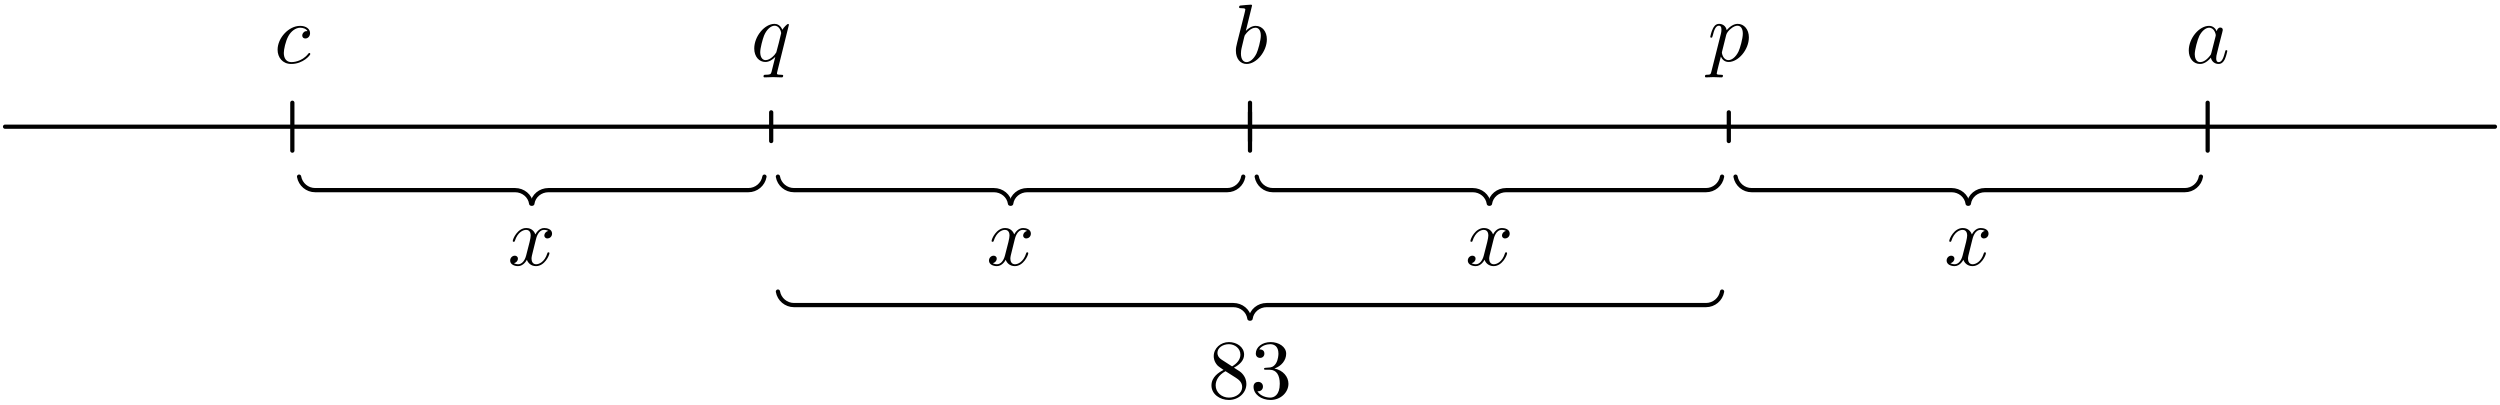 <?xml version='1.0' encoding='UTF-8'?>
<!-- This file was generated by dvisvgm 3.1.1 -->
<svg version='1.1' xmlns='http://www.w3.org/2000/svg' xmlns:xlink='http://www.w3.org/1999/xlink' width='296pt' height='48pt' viewBox='0 -48 296 48'>
<g id='page1'>
<g transform='matrix(1 0 0 -1 0 0)'>
<path d='M.598 33H295.402' stroke='#000' fill='none' stroke-width='.5' stroke-miterlimit='10' stroke-linecap='round' stroke-linejoin='round'/>
<path d='M34.613 35.836V30.164' stroke='#000' fill='none' stroke-width='.5' stroke-miterlimit='10' stroke-linecap='round' stroke-linejoin='round'/>
<path d='M91.309 34.699V31.301' stroke='#000' fill='none' stroke-width='.5' stroke-miterlimit='10' stroke-linecap='round' stroke-linejoin='round'/>
<path d='M148 35.836V30.164' stroke='#000' fill='none' stroke-width='.5' stroke-miterlimit='10' stroke-linecap='round' stroke-linejoin='round'/>
<path d='M148 34.699V31.301' stroke='#000' fill='none' stroke-width='.5' stroke-miterlimit='10' stroke-linecap='round' stroke-linejoin='round'/>
<path d='M261.387 35.836V30.164' stroke='#000' fill='none' stroke-width='.5' stroke-miterlimit='10' stroke-linecap='round' stroke-linejoin='round'/>
<path d='M204.691 34.699V31.301' stroke='#000' fill='none' stroke-width='.5' stroke-miterlimit='10' stroke-linecap='round' stroke-linejoin='round'/>
<path d='M90.512 27.086C90.348 26.16 89.543 25.488 88.605 25.488L64.933 25.488C63.984 25.488 63.16 24.82 63.031 23.891' stroke='#000' fill='none' stroke-width='.5' stroke-miterlimit='10' stroke-linecap='round' stroke-linejoin='round'/>
<path d='M62.891 23.891C62.762 24.82 61.937 25.488 60.988 25.488L37.317 25.488C36.375 25.488 35.574 26.16 35.41 27.086' stroke='#000' fill='none' stroke-width='.5' stroke-miterlimit='10' stroke-linecap='round' stroke-linejoin='round'/>
<path d='M63.441 19.609C63.501 19.868 63.73 20.784 64.427 20.784C64.477 20.784 64.716 20.784 64.925 20.655C64.646 20.605 64.447 20.356 64.447 20.117C64.447 19.957 64.557 19.768 64.825 19.768C65.045 19.768 65.364 19.947 65.364 20.346C65.364 20.864 64.776 21.003 64.437 21.003C63.859 21.003 63.511 20.476 63.391 20.247C63.142 20.904 62.604 21.003 62.315 21.003C61.279 21.003 60.712 19.718 60.712 19.469C60.712 19.37 60.811 19.37 60.831 19.37C60.911 19.37 60.941 19.39 60.96 19.479C61.299 20.535 61.957 20.784 62.295 20.784C62.484 20.784 62.833 20.695 62.833 20.117C62.833 19.808 62.664 19.14 62.295 17.746C62.136 17.128 61.787 16.71 61.349 16.71C61.289 16.71 61.06 16.71 60.851 16.84C61.1 16.889 61.319 17.099 61.319 17.377C61.319 17.646 61.1 17.726 60.951 17.726C60.652 17.726 60.403 17.467 60.403 17.148C60.403 16.69 60.901 16.491 61.339 16.491C61.997 16.491 62.355 17.188 62.385 17.248C62.504 16.88 62.863 16.491 63.461 16.491C64.487 16.491 65.054 17.776 65.054 18.025C65.054 18.125 64.965 18.125 64.935 18.125C64.845 18.125 64.825 18.085 64.806 18.015C64.477 16.949 63.799 16.71 63.481 16.71C63.092 16.71 62.933 17.029 62.933 17.367C62.933 17.587 62.993 17.806 63.102 18.244L63.441 19.609Z'/>
<path d='M147.203 27.086C147.039 26.16 146.238 25.488 145.301 25.488L121.625 25.488C120.676 25.488 119.856 24.82 119.723 23.891' stroke='#000' fill='none' stroke-width='.5' stroke-miterlimit='10' stroke-linecap='round' stroke-linejoin='round'/>
<path d='M119.586 23.891C119.453 24.82 118.629 25.488 117.68 25.488L94.008 25.488C93.07 25.488 92.265 26.16 92.105 27.086' stroke='#000' fill='none' stroke-width='.5' stroke-miterlimit='10' stroke-linecap='round' stroke-linejoin='round'/>
<path d='M120.134 19.609C120.194 19.868 120.423 20.784 121.12 20.784C121.17 20.784 121.409 20.784 121.618 20.655C121.339 20.605 121.14 20.356 121.14 20.117C121.14 19.957 121.249 19.768 121.518 19.768C121.738 19.768 122.056 19.947 122.056 20.346C122.056 20.864 121.469 21.003 121.13 21.003C120.552 21.003 120.204 20.476 120.084 20.247C119.835 20.904 119.297 21.003 119.008 21.003C117.972 21.003 117.404 19.718 117.404 19.469C117.404 19.37 117.504 19.37 117.524 19.37C117.603 19.37 117.633 19.39 117.653 19.479C117.992 20.535 118.65 20.784 118.988 20.784C119.177 20.784 119.526 20.695 119.526 20.117C119.526 19.808 119.357 19.14 118.988 17.746C118.829 17.128 118.48 16.71 118.042 16.71C117.982 16.71 117.753 16.71 117.544 16.84C117.793 16.889 118.012 17.099 118.012 17.377C118.012 17.646 117.793 17.726 117.644 17.726C117.344 17.726 117.095 17.467 117.095 17.148C117.095 16.69 117.594 16.491 118.032 16.491C118.689 16.491 119.048 17.188 119.078 17.248C119.197 16.88 119.556 16.491 120.153 16.491C121.18 16.491 121.747 17.776 121.747 18.025C121.747 18.125 121.658 18.125 121.628 18.125C121.538 18.125 121.518 18.085 121.499 18.015C121.17 16.949 120.492 16.71 120.174 16.71C119.785 16.71 119.626 17.029 119.626 17.367C119.626 17.587 119.685 17.806 119.795 18.244L120.134 19.609Z'/>
<path d='M203.894 27.086C203.734 26.16 202.93 25.488 201.992 25.488L178.32 25.488C177.371 25.488 176.547 24.82 176.414 23.891' stroke='#000' fill='none' stroke-width='.5' stroke-miterlimit='10' stroke-linecap='round' stroke-linejoin='round'/>
<path d='M176.277 23.891C176.145 24.82 175.324 25.488 174.375 25.488L150.699 25.488C149.762 25.488 148.961 26.16 148.797 27.086' stroke='#000' fill='none' stroke-width='.5' stroke-miterlimit='10' stroke-linecap='round' stroke-linejoin='round'/>
<path d='M176.827 19.609C176.886 19.868 177.115 20.784 177.813 20.784C177.863 20.784 178.102 20.784 178.311 20.655C178.032 20.605 177.833 20.356 177.833 20.117C177.833 19.957 177.942 19.768 178.211 19.768C178.43 19.768 178.749 19.947 178.749 20.346C178.749 20.864 178.161 21.003 177.823 21.003C177.245 21.003 176.896 20.476 176.777 20.247C176.528 20.904 175.99 21.003 175.701 21.003C174.665 21.003 174.097 19.718 174.097 19.469C174.097 19.37 174.197 19.37 174.217 19.37C174.296 19.37 174.326 19.39 174.346 19.479C174.685 20.535 175.342 20.784 175.681 20.784C175.87 20.784 176.219 20.695 176.219 20.117C176.219 19.808 176.049 19.14 175.681 17.746C175.522 17.128 175.173 16.71 174.735 16.71C174.675 16.71 174.446 16.71 174.237 16.84C174.486 16.889 174.705 17.099 174.705 17.377C174.705 17.646 174.486 17.726 174.336 17.726C174.037 17.726 173.788 17.467 173.788 17.148C173.788 16.69 174.286 16.491 174.725 16.491C175.382 16.491 175.741 17.188 175.771 17.248C175.89 16.88 176.249 16.491 176.846 16.491C177.873 16.491 178.44 17.776 178.44 18.025C178.44 18.125 178.351 18.125 178.321 18.125C178.231 18.125 178.211 18.085 178.191 18.015C177.863 16.949 177.185 16.71 176.866 16.71C176.478 16.71 176.319 17.029 176.319 17.367C176.319 17.587 176.378 17.806 176.488 18.244L176.827 19.609Z'/>
<path d='M260.59 27.086C260.426 26.16 259.625 25.488 258.684 25.488L235.012 25.488C234.062 25.488 233.238 24.82 233.109 23.891' stroke='#000' fill='none' stroke-width='.5' stroke-miterlimit='10' stroke-linecap='round' stroke-linejoin='round'/>
<path d='M232.969 23.891C232.84 24.82 232.016 25.488 231.067 25.488L207.394 25.488C206.457 25.488 205.653 26.16 205.488 27.086' stroke='#000' fill='none' stroke-width='.5' stroke-miterlimit='10' stroke-linecap='round' stroke-linejoin='round'/>
<path d='M233.519 19.609C233.579 19.868 233.808 20.784 234.505 20.784C234.555 20.784 234.794 20.784 235.004 20.655C234.725 20.605 234.525 20.356 234.525 20.117C234.525 19.957 234.635 19.768 234.904 19.768C235.123 19.768 235.442 19.947 235.442 20.346C235.442 20.864 234.854 21.003 234.515 21.003C233.938 21.003 233.589 20.476 233.47 20.247C233.22 20.904 232.683 21.003 232.394 21.003C231.358 21.003 230.79 19.718 230.79 19.469C230.79 19.37 230.889 19.37 230.91 19.37C230.989 19.37 231.019 19.39 231.039 19.479C231.378 20.535 232.035 20.784 232.374 20.784C232.563 20.784 232.912 20.695 232.912 20.117C232.912 19.808 232.742 19.14 232.374 17.746C232.214 17.128 231.866 16.71 231.428 16.71C231.368 16.71 231.138 16.71 230.929 16.84C231.179 16.889 231.398 17.099 231.398 17.377C231.398 17.646 231.179 17.726 231.029 17.726C230.73 17.726 230.481 17.467 230.481 17.148C230.481 16.69 230.979 16.491 231.418 16.491C232.075 16.491 232.434 17.188 232.464 17.248C232.583 16.88 232.942 16.491 233.539 16.491C234.565 16.491 235.133 17.776 235.133 18.025C235.133 18.125 235.043 18.125 235.013 18.125C234.924 18.125 234.904 18.085 234.884 18.015C234.555 16.949 233.878 16.71 233.559 16.71C233.171 16.71 233.011 17.029 233.011 17.367C233.011 17.587 233.071 17.806 233.181 18.244L233.519 19.609Z'/>
<path d='M203.894 13.477C203.734 12.555 202.93 11.879 201.992 11.879L149.973 11.879C149.023 11.879 148.199 11.215 148.07 10.285' stroke='#000' fill='none' stroke-width='.5' stroke-miterlimit='10' stroke-linecap='round' stroke-linejoin='round'/>
<path d='M147.93 10.285C147.801 11.215 146.977 11.879 146.027 11.879L94.008 11.879C93.07 11.879 92.266 12.555 92.106 13.477' stroke='#000' fill='none' stroke-width='.5' stroke-miterlimit='10' stroke-linecap='round' stroke-linejoin='round'/>
<path d='M144.642 5.416C144.184 5.715 144.144 6.053 144.144 6.223C144.144 6.83 144.792 7.248 145.499 7.248C146.226 7.248 146.864 6.731 146.864 6.013C146.864 5.446 146.475 4.968 145.877 4.619L144.642 5.416ZM146.097 4.469C146.814 4.838 147.302 5.356 147.302 6.013C147.302 6.93 146.416 7.497 145.509 7.497C144.513 7.497 143.706 6.761 143.706 5.834C143.706 5.655 143.726 5.207 144.144 4.738C144.254 4.619 144.622 4.37 144.871 4.2C144.294 3.912 143.437 3.354 143.437 2.368C143.437 1.312 144.453 .644 145.499 .644C146.625 .644 147.571 1.471 147.571 2.537C147.571 2.896 147.461 3.344 147.083 3.762C146.894 3.971 146.734 4.071 146.097 4.469ZM145.101 4.051L146.326 3.274C146.605 3.085 147.073 2.786 147.073 2.178C147.073 1.441 146.326 .923 145.509 .923C144.652 .923 143.935 1.541 143.935 2.368C143.935 2.945 144.254 3.583 145.101 4.051ZM150.889 4.37C151.706 4.639 152.283 5.336 152.283 6.123C152.283 6.94 151.407 7.497 150.45 7.497C149.444 7.497 148.687 6.9 148.687 6.143C148.687 5.814 148.906 5.625 149.195 5.625C149.504 5.625 149.703 5.844 149.703 6.133C149.703 6.631 149.235 6.631 149.086 6.631C149.395 7.119 150.052 7.248 150.411 7.248C150.819 7.248 151.367 7.029 151.367 6.133C151.367 6.013 151.347 5.436 151.088 4.997C150.789 4.519 150.45 4.489 150.201 4.479C150.122 4.469 149.883 4.449 149.813 4.449C149.733 4.439 149.663 4.43 149.663 4.33C149.663 4.22 149.733 4.22 149.902 4.22H150.341C151.158 4.22 151.526 3.543 151.526 2.567C151.526 1.212 150.839 .923 150.401 .923C149.972 .923 149.225 1.093 148.876 1.68C149.225 1.63 149.534 1.85 149.534 2.228C149.534 2.587 149.265 2.786 148.976 2.786C148.737 2.786 148.418 2.647 148.418 2.208C148.418 1.302 149.345 .644 150.431 .644C151.646 .644 152.552 1.551 152.552 2.567C152.552 3.384 151.925 4.161 150.889 4.37Z'/>
<path d='M36.403 44.321C36.244 44.321 36.105 44.321 35.965 44.181C35.806 44.032 35.786 43.863 35.786 43.793C35.786 43.554 35.965 43.444 36.154 43.444C36.443 43.444 36.712 43.683 36.712 44.082C36.712 44.57 36.244 44.938 35.537 44.938C34.192 44.938 32.867 43.514 32.867 42.109C32.867 41.213 33.445 40.426 34.481 40.426C35.905 40.426 36.742 41.482 36.742 41.601C36.742 41.661 36.682 41.731 36.622 41.731C36.573 41.731 36.553 41.711 36.493 41.631C35.706 40.645 34.62 40.645 34.501 40.645C33.873 40.645 33.604 41.133 33.604 41.731C33.604 42.139 33.803 43.105 34.142 43.723C34.451 44.291 34.999 44.719 35.547 44.719C35.885 44.719 36.264 44.59 36.403 44.321Z'/>
<path d='M148.243 47.339C148.243 47.349 148.243 47.449 148.113 47.449C147.884 47.449 147.157 47.369 146.898 47.349C146.818 47.339 146.709 47.329 146.709 47.15C146.709 47.03 146.798 47.03 146.948 47.03C147.426 47.03 147.446 46.961 147.446 46.861C147.446 46.791 147.356 46.452 147.307 46.243L146.49 42.996C146.37 42.498 146.33 42.339 146.33 41.99C146.33 41.044 146.858 40.426 147.595 40.426C148.771 40.426 149.996 41.91 149.996 43.344C149.996 44.251 149.468 44.938 148.671 44.938C148.213 44.938 147.805 44.65 147.506 44.341L148.243 47.339ZM147.307 43.574C147.366 43.793 147.366 43.813 147.456 43.922C147.944 44.57 148.392 44.719 148.651 44.719C149.01 44.719 149.279 44.42 149.279 43.783C149.279 43.195 148.95 42.05 148.771 41.671C148.442 41.004 147.984 40.645 147.595 40.645C147.257 40.645 146.928 40.914 146.928 41.651C146.928 41.84 146.928 42.03 147.088 42.657L147.307 43.574Z'/>
<path d='M262.468 44.301C262.289 44.669 262 44.938 261.552 44.938C260.386 44.938 259.151 43.474 259.151 42.02C259.151 41.083 259.699 40.426 260.476 40.426C260.675 40.426 261.173 40.466 261.771 41.173C261.85 40.755 262.199 40.426 262.677 40.426C263.026 40.426 263.255 40.655 263.414 40.974C263.584 41.332 263.713 41.94 263.713 41.96C263.713 42.06 263.624 42.06 263.594 42.06C263.494 42.06 263.484 42.02 263.454 41.88C263.285 41.233 263.106 40.645 262.697 40.645C262.428 40.645 262.399 40.904 262.399 41.103C262.399 41.322 262.418 41.402 262.528 41.84C262.638 42.259 262.657 42.358 262.747 42.737L263.106 44.131C263.175 44.41 263.175 44.43 263.175 44.47C263.175 44.639 263.056 44.739 262.886 44.739C262.647 44.739 262.498 44.52 262.468 44.301ZM261.821 41.721C261.771 41.541 261.771 41.522 261.621 41.352C261.183 40.805 260.775 40.645 260.496 40.645C259.998 40.645 259.858 41.193 259.858 41.581C259.858 42.08 260.177 43.305 260.406 43.763C260.715 44.35 261.163 44.719 261.562 44.719C262.209 44.719 262.349 43.902 262.349 43.843C262.349 43.783 262.329 43.723 262.319 43.673L261.821 41.721Z'/>
<path d='M93.407 45.065C93.407 45.105 93.377 45.165 93.308 45.165C93.198 45.165 92.799 44.766 92.63 44.477C92.411 45.015 92.023 45.175 91.704 45.175C90.528 45.175 89.303 43.701 89.303 42.256C89.303 41.28 89.891 40.662 90.618 40.662C91.046 40.662 91.435 40.901 91.793 41.26C91.704 40.911 91.375 39.567 91.345 39.477C91.266 39.198 91.186 39.158 90.628 39.148C90.499 39.148 90.399 39.148 90.399 38.949C90.399 38.939 90.399 38.839 90.528 38.839C90.847 38.839 91.196 38.869 91.524 38.869C91.863 38.869 92.222 38.839 92.551 38.839C92.6 38.839 92.73 38.839 92.73 39.039C92.73 39.148 92.63 39.148 92.471 39.148C91.993 39.148 91.993 39.218 91.993 39.307C91.993 39.377 92.013 39.437 92.033 39.527L93.407 45.065ZM90.648 40.882C90.05 40.882 90.01 41.648 90.01 41.818C90.01 42.296 90.299 43.382 90.469 43.8C90.778 44.537 91.295 44.956 91.704 44.956C92.351 44.956 92.491 44.149 92.491 44.079C92.491 44.019 91.943 41.838 91.913 41.798C91.763 41.519 91.206 40.882 90.648 40.882Z'/>
<path d='M202.635 39.557C202.555 39.218 202.535 39.148 202.097 39.148C201.977 39.148 201.868 39.148 201.868 38.959C201.868 38.879 201.917 38.839 201.997 38.839C202.266 38.839 202.555 38.869 202.834 38.869C203.163 38.869 203.502 38.839 203.82 38.839C203.87 38.839 203.999 38.839 203.999 39.039C203.999 39.148 203.9 39.148 203.76 39.148C203.262 39.148 203.262 39.218 203.262 39.307C203.262 39.427 203.681 41.051 203.751 41.3C203.88 41.011 204.159 40.662 204.667 40.662C205.822 40.662 207.067 42.117 207.067 43.581C207.067 44.517 206.5 45.175 205.743 45.175C205.245 45.175 204.767 44.816 204.438 44.428C204.338 44.966 203.91 45.175 203.541 45.175C203.083 45.175 202.894 44.786 202.804 44.607C202.625 44.268 202.495 43.671 202.495 43.641C202.495 43.541 202.595 43.541 202.615 43.541C202.714 43.541 202.724 43.551 202.784 43.77C202.953 44.477 203.153 44.956 203.511 44.956C203.681 44.956 203.82 44.876 203.82 44.498C203.82 44.268 203.79 44.159 203.751 43.989L202.635 39.557ZM204.388 43.88C204.458 44.149 204.727 44.428 204.906 44.577C205.255 44.886 205.543 44.956 205.713 44.956C206.111 44.956 206.35 44.607 206.35 44.019C206.35 43.432 206.022 42.286 205.842 41.907C205.504 41.21 205.026 40.882 204.657 40.882C203.999 40.882 203.87 41.708 203.87 41.768C203.87 41.788 203.87 41.808 203.9 41.928L204.388 43.88Z'/>
</g>
</g>
</svg>